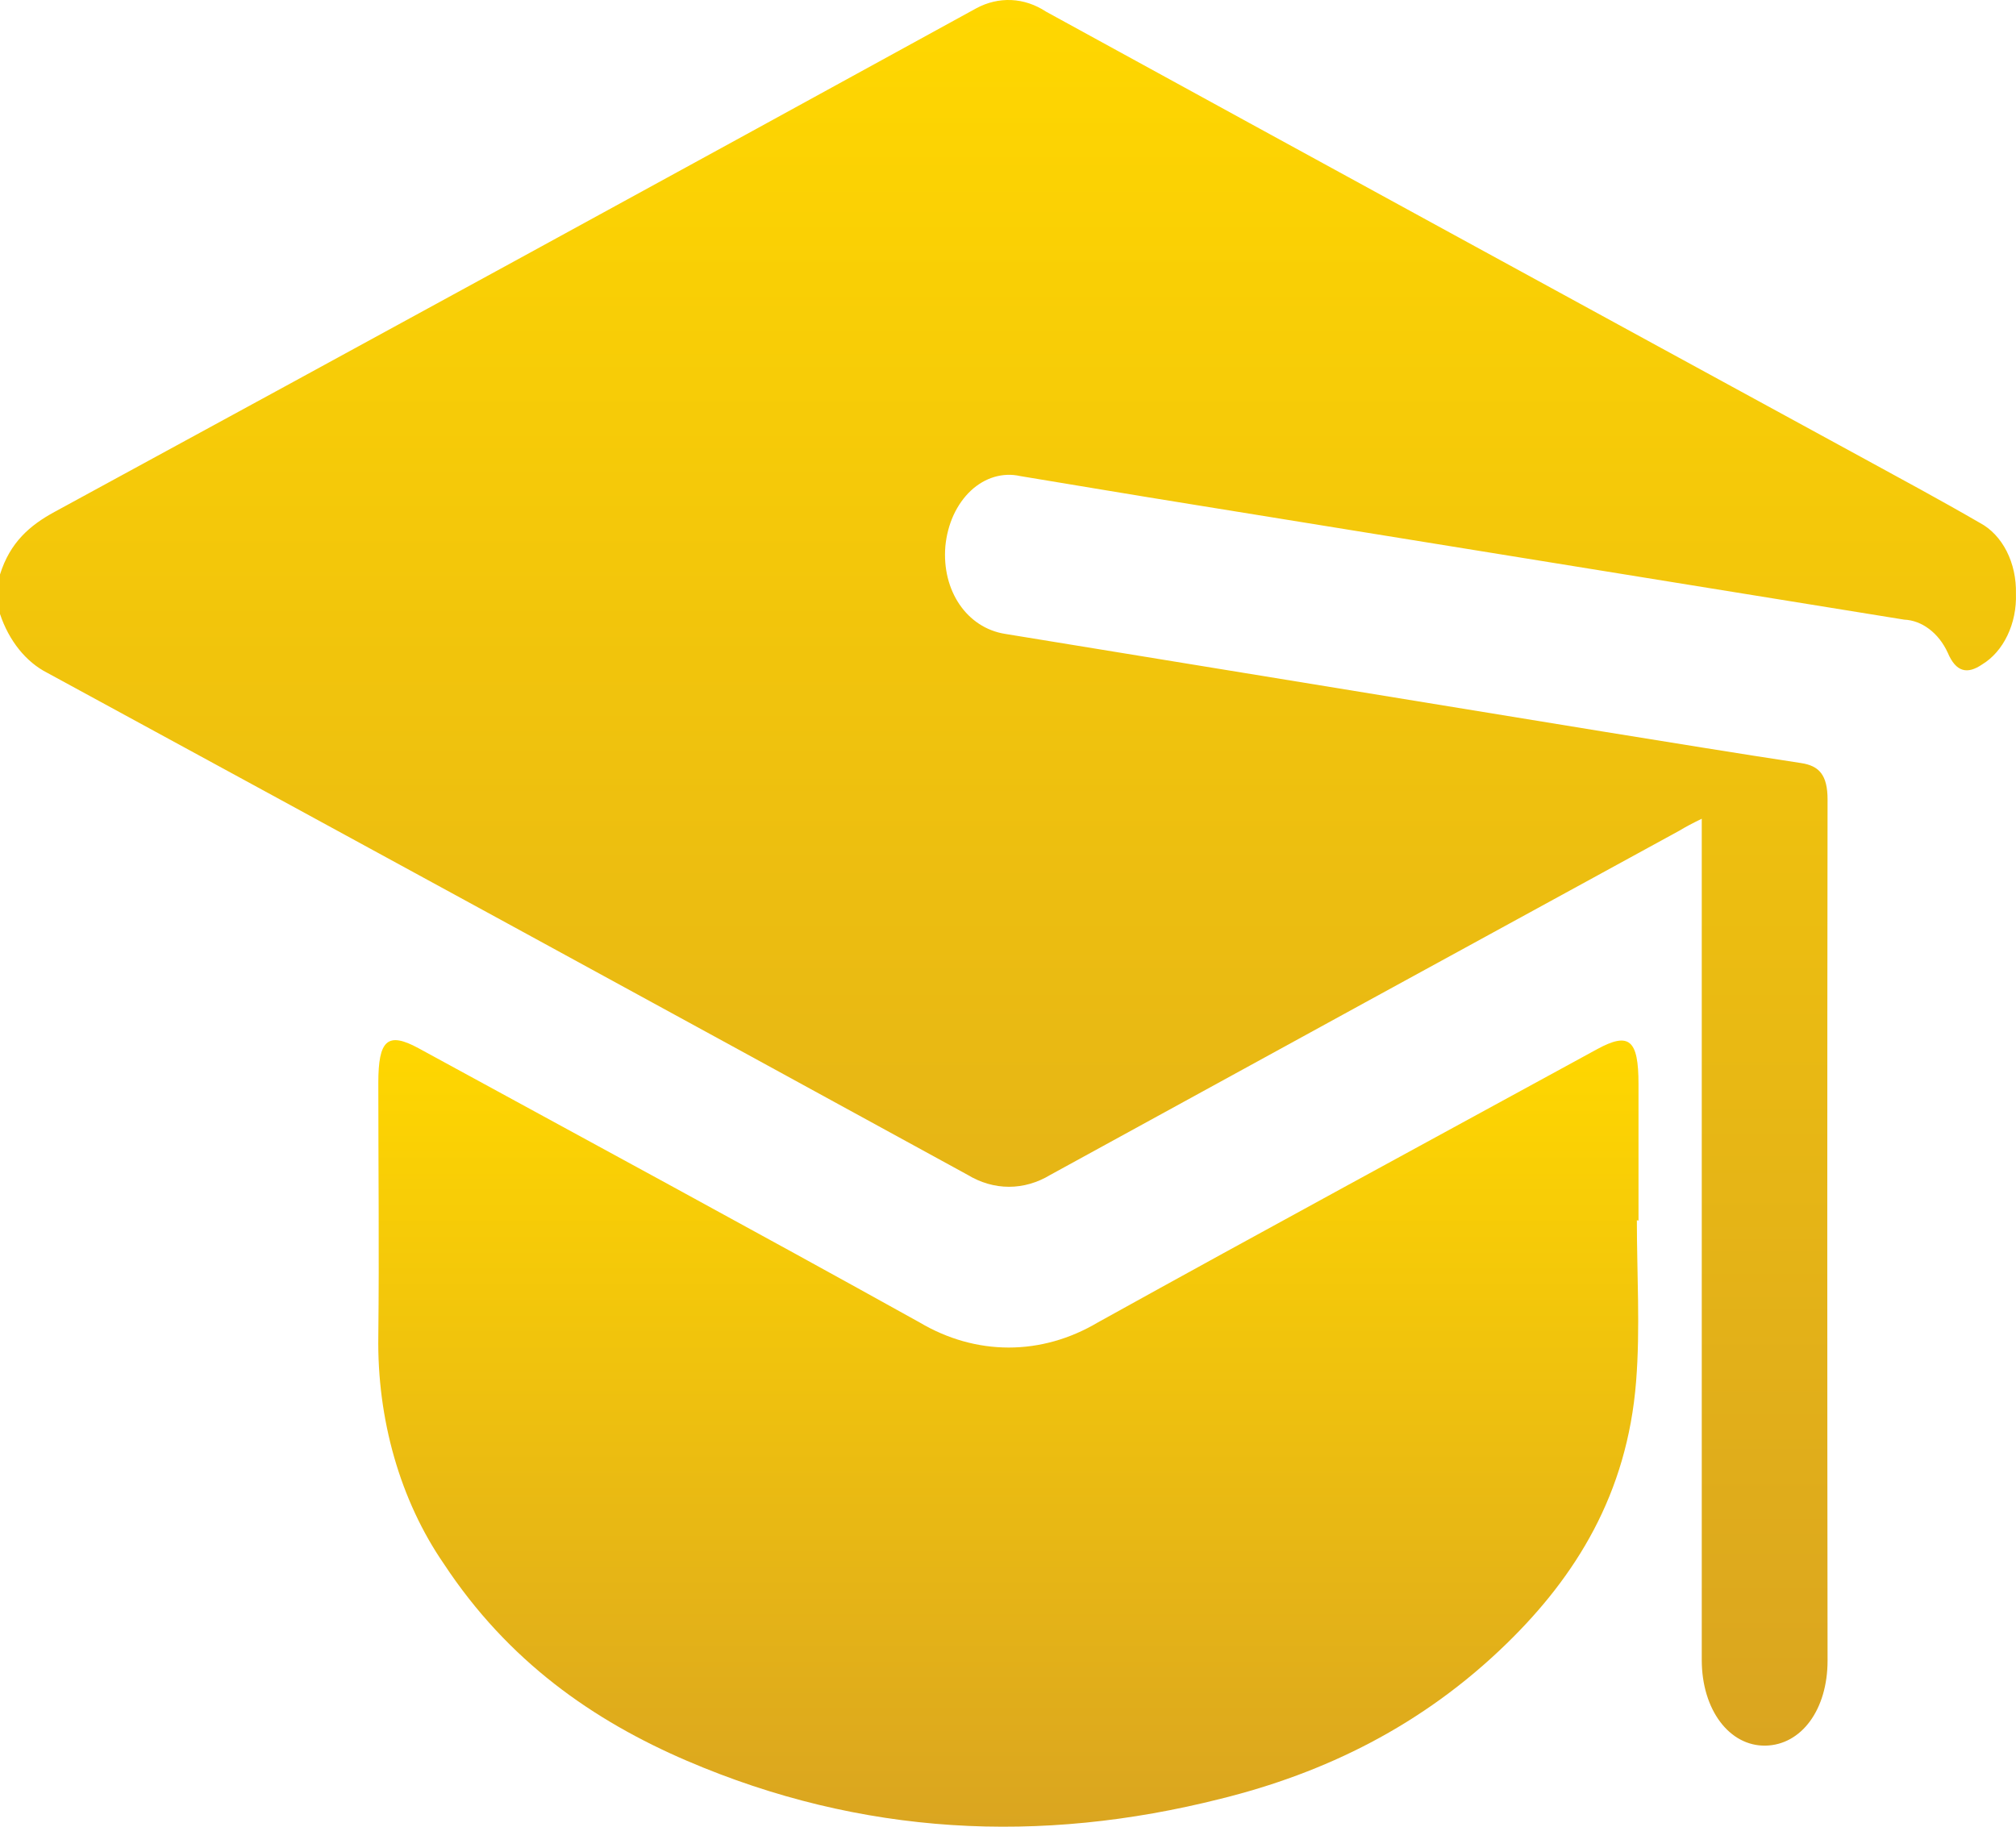 <svg width="32" height="29" viewBox="0 0 32 29" fill="none" xmlns="http://www.w3.org/2000/svg">
<path d="M0 9.12C0.16 8.609 0.475 8.339 0.867 8.126C5.747 5.471 10.624 2.806 15.496 0.132C15.672 0.037 15.863 -0.008 16.055 0.001C16.246 0.01 16.434 0.073 16.604 0.185C20.915 2.548 25.229 4.905 29.544 7.257C30.173 7.601 30.804 7.94 31.428 8.302C31.602 8.394 31.75 8.551 31.852 8.751C31.954 8.952 32.005 9.187 31.999 9.425C32.007 9.658 31.96 9.888 31.864 10.088C31.769 10.287 31.63 10.447 31.463 10.548C31.229 10.708 31.048 10.674 30.916 10.361C30.845 10.207 30.744 10.078 30.623 9.987C30.502 9.895 30.365 9.843 30.224 9.837L18.887 8.002C17.989 7.858 17.092 7.706 16.194 7.558C16.058 7.527 15.918 7.532 15.783 7.572C15.648 7.612 15.521 7.686 15.41 7.79C15.299 7.894 15.206 8.026 15.136 8.177C15.067 8.328 15.023 8.495 15.006 8.669C14.946 9.378 15.348 9.966 15.952 10.063L25.489 11.621C26.529 11.788 27.554 11.957 28.588 12.114C28.874 12.157 29.009 12.301 29.009 12.694C29.003 17.254 29.003 21.81 29.009 26.363C29.009 27.142 28.594 27.701 28.025 27.713C27.456 27.724 27.012 27.151 27.012 26.351C27.012 22.056 27.012 17.76 27.012 13.462V12.998C26.864 13.07 26.763 13.123 26.661 13.185C23.329 15.005 20 16.827 16.672 18.652C16.467 18.776 16.243 18.841 16.016 18.841C15.789 18.841 15.565 18.776 15.36 18.652C10.493 15.988 5.624 13.332 0.753 10.683C0.585 10.598 0.431 10.471 0.302 10.31C0.173 10.149 0.07 9.958 0 9.747V9.12Z" fill="url(#paint0_linear_580_802)"/>
<path d="M25.982 19.373C25.982 20.225 26.037 21.086 25.97 21.931C25.829 23.721 25.009 25.026 23.919 26.089C22.575 27.4 21.023 28.149 19.375 28.557C16.513 29.28 13.68 29.145 10.904 27.954C9.419 27.316 8.067 26.378 7.044 24.825C6.354 23.823 5.984 22.534 6.005 21.208C6.02 19.869 6.005 18.529 6.005 17.19C6.005 16.508 6.153 16.375 6.643 16.641C9.295 18.088 11.952 19.525 14.596 20.994C15.039 21.257 15.522 21.393 16.012 21.393C16.501 21.393 16.984 21.257 17.427 20.994C20.064 19.532 22.709 18.1 25.352 16.656C25.86 16.379 26.008 16.505 26.008 17.209V19.377L25.982 19.373Z" fill="url(#paint1_linear_580_802)"/>
<defs>
<linearGradient id="paint0_linear_580_802" x1="16" y1="0" x2="16" y2="27.713" gradientUnits="userSpaceOnUse">
<stop stop-color="#FFD700"/>
<stop offset="1" stop-color="#DAA520"/>
</linearGradient>
<linearGradient id="paint1_linear_580_802" x1="16.006" y1="16.513" x2="16.006" y2="29" gradientUnits="userSpaceOnUse">
<stop stop-color="#FFD700"/>
<stop offset="1" stop-color="#DAA520"/>
</linearGradient>
</defs>
</svg>
